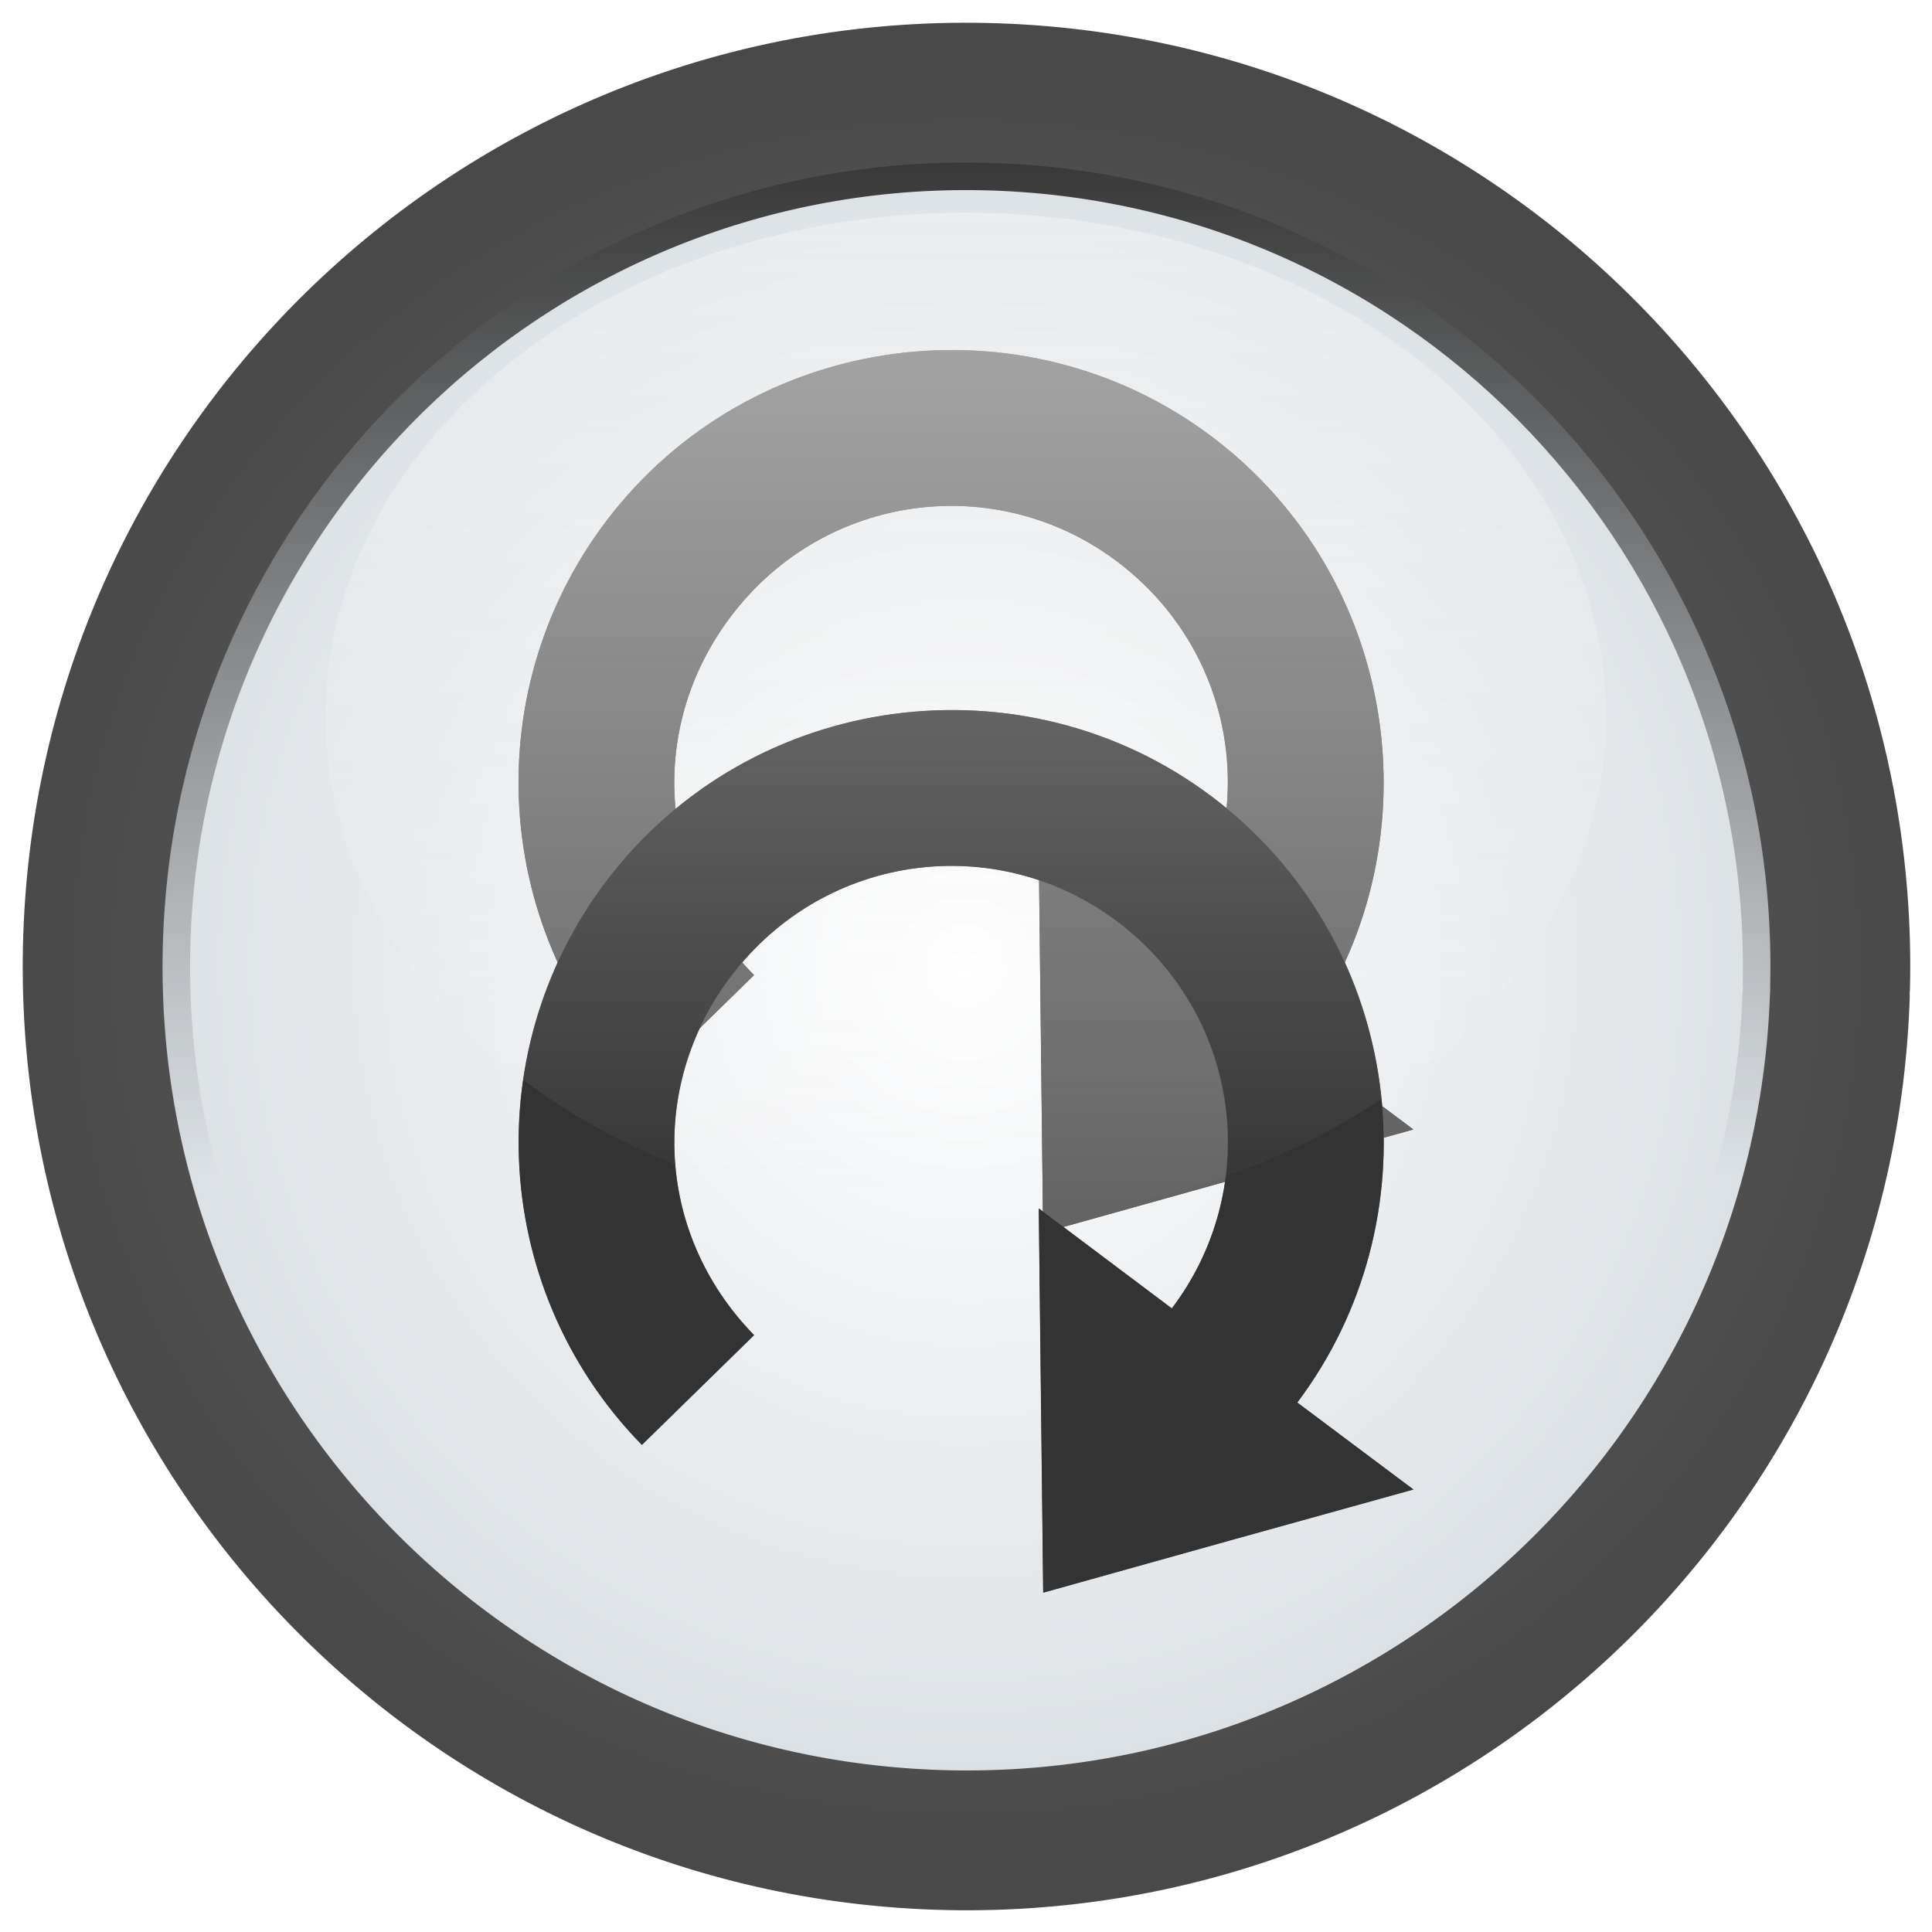 <?xml version="1.0" encoding="UTF-8" standalone="no"?>
<!-- Created with Inkscape (http://www.inkscape.org/) -->

<svg
   xmlns:dc="http://purl.org/dc/elements/1.1/"
   xmlns:cc="http://creativecommons.org/ns#"
   xmlns:rdf="http://www.w3.org/1999/02/22-rdf-syntax-ns#"
   xmlns:svg="http://www.w3.org/2000/svg"
   xmlns="http://www.w3.org/2000/svg"
   xmlns:xlink="http://www.w3.org/1999/xlink"
   xmlns:sodipodi="http://sodipodi.sourceforge.net/DTD/sodipodi-0.dtd"
   xmlns:inkscape="http://www.inkscape.org/namespaces/inkscape"
   width="48"
   height="48"
   id="svg2"
   sodipodi:version="0.32"
   inkscape:version="0.47pre4 r22446"
   version="1.0"
   sodipodi:docname="media-playlist-dynamic.svg"
   inkscape:output_extension="org.inkscape.output.svg.inkscape"
   inkscape:export-filename="/home/andrea/aspetto/icone/mie/svg/png/media-controls/new/media-playlist-shuffle.png"
   inkscape:export-xdpi="90"
   inkscape:export-ydpi="90">
  <defs
     id="defs4">
    <linearGradient
       id="linearGradient8666">
      <stop
         style="stop-color:#f5f5f5;stop-opacity:1;"
         offset="0"
         id="stop8668" />
      <stop
         style="stop-color:#f5f5f5;stop-opacity:0;"
         offset="1"
         id="stop8670" />
    </linearGradient>
    <linearGradient
       id="linearGradient8658">
      <stop
         style="stop-color:#000000;stop-opacity:1;"
         offset="0"
         id="stop8660" />
      <stop
         style="stop-color:#000000;stop-opacity:0;"
         offset="1"
         id="stop8662" />
    </linearGradient>
    <linearGradient
       id="linearGradient8645">
      <stop
         style="stop-color:#333333;stop-opacity:1;"
         offset="0"
         id="stop8647" />
      <stop
         style="stop-color:#333333;stop-opacity:0;"
         offset="1"
         id="stop8649" />
    </linearGradient>
    <linearGradient
       id="linearGradient8635">
      <stop
         id="stop8637"
         offset="0"
         style="stop-color:#333333;stop-opacity:1;" />
      <stop
         id="stop8639"
         offset="1"
         style="stop-color:#f0f0f0;stop-opacity:0;" />
    </linearGradient>
    <linearGradient
       id="linearGradient8657">
      <stop
         style="stop-color:#ffffff;stop-opacity:1;"
         offset="0"
         id="stop8659" />
      <stop
         style="stop-color:#dce1e5;stop-opacity:1;"
         offset="1"
         id="stop8661" />
    </linearGradient>
    <linearGradient
       id="linearGradient8649">
      <stop
         style="stop-color:#8c8c8c;stop-opacity:1;"
         offset="0"
         id="stop8651" />
      <stop
         style="stop-color:#f0f0f0;stop-opacity:0;"
         offset="1"
         id="stop8653" />
    </linearGradient>
    <linearGradient
       id="linearGradient8636">
      <stop
         style="stop-color:#646464;stop-opacity:1;"
         offset="0"
         id="stop8638" />
      <stop
         style="stop-color:#333333;stop-opacity:1;"
         offset="1"
         id="stop8640" />
    </linearGradient>
    <inkscape:perspective
       sodipodi:type="inkscape:persp3d"
       inkscape:vp_x="0 : 526.18109 : 1"
       inkscape:vp_y="0 : 1000 : 0"
       inkscape:vp_z="744.09448 : 526.18109 : 1"
       inkscape:persp3d-origin="372.04724 : 350.78739 : 1"
       id="perspective10" />
    <inkscape:perspective
       id="perspective7856"
       inkscape:persp3d-origin="372.04724 : 350.78739 : 1"
       inkscape:vp_z="744.09448 : 526.18109 : 1"
       inkscape:vp_y="0 : 1000 : 0"
       inkscape:vp_x="0 : 526.18109 : 1"
       sodipodi:type="inkscape:persp3d" />
    <radialGradient
       inkscape:collect="always"
       xlink:href="#linearGradient8636"
       id="radialGradient8642"
       cx="70.458"
       cy="73.199"
       fx="70.458"
       fy="73.199"
       r="55.811"
       gradientTransform="matrix(2.107,0,0,2.107,-78.023,-81.059)"
       gradientUnits="userSpaceOnUse" />
    <radialGradient
       inkscape:collect="always"
       xlink:href="#linearGradient8657"
       id="radialGradient8665"
       cx="70.458"
       cy="73.199"
       fx="70.458"
       fy="73.199"
       r="55.811"
       gradientTransform="matrix(1,0,0,1,0,-1.8169358e-4)"
       gradientUnits="userSpaceOnUse" />
    <linearGradient
       inkscape:collect="always"
       xlink:href="#linearGradient8645"
       id="linearGradient8651"
       x1="70.205"
       y1="7.384"
       x2="70.205"
       y2="34.237"
       gradientUnits="userSpaceOnUse" />
    <linearGradient
       inkscape:collect="always"
       xlink:href="#linearGradient8645"
       id="linearGradient8664"
       x1="70.458"
       y1="14.8"
       x2="70.458"
       y2="87.978"
       gradientUnits="userSpaceOnUse" />
    <linearGradient
       inkscape:collect="always"
       xlink:href="#linearGradient8666"
       id="linearGradient8672"
       x1="70.205"
       y1="14.045"
       x2="70.205"
       y2="60.825"
       gradientUnits="userSpaceOnUse" />
    <filter
       inkscape:collect="always"
       id="filter8675"
       color-interpolation-filters="sRGB">
      <feGaussianBlur
         inkscape:collect="always"
         stdDeviation="1.723"
         id="feGaussianBlur8677" />
    </filter>
    <radialGradient
       inkscape:collect="always"
       xlink:href="#linearGradient8636"
       id="radialGradient8689"
       cx="70.458"
       cy="73.199"
       fx="70.458"
       fy="73.199"
       r="60.276"
       gradientTransform="matrix(1.891,0,0,1.79,-62.808,-57.819)"
       gradientUnits="userSpaceOnUse" />
    <radialGradient
       inkscape:collect="always"
       xlink:href="#linearGradient8657"
       id="radialGradient8699"
       gradientUnits="userSpaceOnUse"
       gradientTransform="matrix(1,0,0,1,0,-1.8169358e-4)"
       cx="70.458"
       cy="73.199"
       fx="70.458"
       fy="73.199"
       r="55.811" />
    <linearGradient
       inkscape:collect="always"
       xlink:href="#linearGradient8645"
       id="linearGradient8701"
       gradientUnits="userSpaceOnUse"
       x1="70.458"
       y1="14.8"
       x2="70.458"
       y2="87.978" />
    <linearGradient
       inkscape:collect="always"
       xlink:href="#linearGradient8666"
       id="linearGradient8703"
       gradientUnits="userSpaceOnUse"
       x1="70.205"
       y1="-22.059"
       x2="70.205"
       y2="60.825" />
    <radialGradient
       inkscape:collect="always"
       xlink:href="#linearGradient8636"
       id="radialGradient8705"
       gradientUnits="userSpaceOnUse"
       gradientTransform="matrix(1.891,0,0,1.79,-62.808,-57.819)"
       cx="70.458"
       cy="73.199"
       fx="70.458"
       fy="73.199"
       r="60.276" />
    <inkscape:perspective
       id="perspective8825"
       inkscape:persp3d-origin="372.04724 : 350.78739 : 1"
       inkscape:vp_z="744.09448 : 526.18109 : 1"
       inkscape:vp_y="0 : 1000 : 0"
       inkscape:vp_x="0 : 526.18109 : 1"
       sodipodi:type="inkscape:persp3d" />
    <filter
       inkscape:collect="always"
       id="filter8849"
       color-interpolation-filters="sRGB">
      <feGaussianBlur
         inkscape:collect="always"
         stdDeviation="0.323"
         id="feGaussianBlur8851" />
    </filter>
    <inkscape:perspective
       id="perspective8888"
       inkscape:persp3d-origin="372.04724 : 350.78739 : 1"
       inkscape:vp_z="744.09448 : 526.18109 : 1"
       inkscape:vp_y="0 : 1000 : 0"
       inkscape:vp_x="0 : 526.18109 : 1"
       sodipodi:type="inkscape:persp3d" />
    <radialGradient
       inkscape:collect="always"
       xlink:href="#linearGradient8657"
       id="radialGradient8686"
       gradientUnits="userSpaceOnUse"
       gradientTransform="matrix(1,0,0,1,0,-1.8169358e-4)"
       cx="70.458"
       cy="73.199"
       fx="70.458"
       fy="73.199"
       r="55.811" />
    <linearGradient
       inkscape:collect="always"
       xlink:href="#linearGradient8645"
       id="linearGradient8688"
       gradientUnits="userSpaceOnUse"
       x1="70.458"
       y1="14.8"
       x2="70.458"
       y2="87.978" />
    <linearGradient
       inkscape:collect="always"
       xlink:href="#linearGradient8666"
       id="linearGradient8690"
       gradientUnits="userSpaceOnUse"
       x1="70.205"
       y1="-22.059"
       x2="70.205"
       y2="60.825" />
    <radialGradient
       inkscape:collect="always"
       xlink:href="#linearGradient8636"
       id="radialGradient8692"
       gradientUnits="userSpaceOnUse"
       gradientTransform="matrix(1.891,0,0,1.79,-62.808,-57.819)"
       cx="70.458"
       cy="73.199"
       fx="70.458"
       fy="73.199"
       r="60.276" />
    <linearGradient
       inkscape:collect="always"
       xlink:href="#linearGradient8666"
       id="linearGradient2877"
       gradientUnits="userSpaceOnUse"
       x1="70.205"
       y1="-22.059"
       x2="70.205"
       y2="60.825" />
    <filter
       inkscape:collect="always"
       id="filter3667">
      <feGaussianBlur
         inkscape:collect="always"
         stdDeviation="0.646"
         id="feGaussianBlur3669" />
    </filter>
  </defs>
  <sodipodi:namedview
     id="base"
     pagecolor="#ffffff"
     bordercolor="#666666"
     borderopacity="1.0"
     inkscape:pageopacity="0.0"
     inkscape:pageshadow="2"
     inkscape:zoom="5.6"
     inkscape:cx="17.705159"
     inkscape:cy="6.5894453"
     inkscape:document-units="px"
     inkscape:current-layer="layer1"
     showgrid="false"
     inkscape:window-width="1276"
     inkscape:window-height="708"
     inkscape:window-x="0"
     inkscape:window-y="25"
     inkscape:window-maximized="0" />
  <g
     inkscape:label="Livello 1"
     inkscape:groupmode="layer"
     id="layer1"
     transform="translate(0,16)">
    <path
       transform="matrix(0.362,0,0,0.362,-1.523,-18.516)"
       sodipodi:open="true"
       sodipodi:end="6.3060316"
       sodipodi:start="0.034117152"
       d="M 126.237,75.103 C 125.185,105.909 99.36,130.029 68.554,128.978 37.749,127.926 13.628,102.101 14.68,71.295 15.731,40.49 41.556,16.369 72.362,17.421 102.922,18.464 126.953,43.904 126.254,74.474"
       sodipodi:ry="55.810928"
       sodipodi:rx="55.810928"
       sodipodi:cy="73.199226"
       sodipodi:cx="70.458138"
       id="path7864"
       style="fill:url(#radialGradient8686);fill-opacity:1;fill-rule:nonzero;stroke:none"
       sodipodi:type="arc" />
    <path
       sodipodi:type="arc"
       style="fill:none;stroke:url(#linearGradient8688);stroke-width:3.251;stroke-linecap:round;stroke-linejoin:round;stroke-miterlimit:4;stroke-opacity:1;stroke-dasharray:none;stroke-dashoffset:0;filter:url(#filter8675)"
       id="path8653"
       sodipodi:cx="70.458138"
       sodipodi:cy="73.199226"
       sodipodi:rx="55.810928"
       sodipodi:ry="55.810928"
       d="M 126.237,75.103 C 125.185,105.909 99.36,130.029 68.554,128.978 37.749,127.926 13.628,102.101 14.68,71.295 15.731,40.49 41.556,16.369 72.362,17.421 102.922,18.464 126.953,43.904 126.254,74.474"
       sodipodi:start="0.034117152"
       sodipodi:end="6.3060316"
       sodipodi:open="true"
       transform="matrix(0.356,0,0,0.356,-1.071,-18.046)" />
    <g
       id="g2867"
       transform="translate(-2.0728273e-7,1.132)">
      <path
         style="fill:#333333;fill-opacity:0.784;fill-rule:nonzero;stroke:none;filter:url(#filter8849)"
         d="m -61.209,6.184 -0.16,13.954 -0.16,13.954 9.665,-7.262 c 6.432,8.496 5.145,20.497 -3.115,27.428 -8.527,7.154 -21.092,6.053 -28.247,-2.474 -6.736,-8.028 -6.31,-19.398 1.015,-26.894 l -8.152,-7.974 c -11.29,11.555 -11.986,29.807 -1.602,42.183 11.116,13.248 31.053,14.996 44.301,3.88 12.818,-10.754 14.859,-29.762 4.912,-42.984 l 8.437,-6.319 -13.456,-3.738 -13.438,-3.756 z"
         id="path8900"
         transform="matrix(0.342,0,0,-0.342,46.853,24.552)" />
      <path
         id="path8902"
         d="M 69.606,31.943 69.446,45.897 69.286,59.852 78.95,52.59 C 85.382,61.085 84.096,73.087 75.836,80.018 67.309,87.172 54.743,86.07 47.589,77.544 40.853,69.515 41.279,58.145 48.603,50.65 L 40.452,42.676 C 29.161,54.231 28.466,72.483 38.85,84.859 49.965,98.107 69.903,99.855 83.151,88.739 95.969,77.985 98.01,58.977 88.063,45.755 L 96.5,39.436 83.044,35.699 69.606,31.943 z"
         style="fill:#333333;fill-opacity:0.784;fill-rule:nonzero;stroke:none;filter:url(#filter3667)"
         transform="matrix(0.342,0,0,-0.342,2.11,24.418)" />
      <path
         id="path8831"
         d="m 25.917,13.492 -0.055,-4.773 -0.055,-4.773 3.306,2.484 c 2.2,-2.906 1.76,-7.011 -1.065,-9.381 -2.916,-2.447 -7.214,-2.07 -9.661,0.846 -2.304,2.746 -2.158,6.635 0.347,9.199 L 15.946,9.821 c -3.862,-3.952 -4.1,-10.195 -0.548,-14.428 3.802,-4.531 10.621,-5.129 15.152,-1.327 4.384,3.678 5.082,10.179 1.68,14.702 l 2.886,2.161 -4.602,1.278 -4.596,1.285 z"
         style="fill:#646464;fill-opacity:1;fill-rule:nonzero;stroke:none" />
      <path
         style="fill:#333333;fill-opacity:1;fill-rule:nonzero;stroke:none"
         d="m 25.917,22.437 -0.055,-4.773 -0.055,-4.773 3.306,2.484 c 2.2,-2.906 1.76,-7.011 -1.065,-9.381 -2.916,-2.447 -7.214,-2.07 -9.661,0.846 -2.304,2.746 -2.158,6.635 0.347,9.199 l -2.788,2.727 c -3.862,-3.952 -4.1,-10.195 -0.548,-14.428 3.802,-4.531 10.621,-5.129 15.152,-1.327 4.384,3.678 5.082,10.179 1.68,14.702 l 2.886,2.161 -4.602,1.278 -4.596,1.285 z"
         id="path8873" />
    </g>
    <path
       sodipodi:type="arc"
       style="fill:url(#linearGradient2877);fill-opacity:1;fill-rule:nonzero;stroke:none"
       id="path8647"
       sodipodi:cx="70.205605"
       sodipodi:cy="40.11673"
       sodipodi:rx="43.941635"
       sodipodi:ry="20.708128"
       d="m 114.122,40.823 a 43.942,20.708 0 1 1 0.014,-0.233"
       sodipodi:start="0.034117152"
       sodipodi:end="6.3060316"
       sodipodi:open="true"
       transform="matrix(0.362,0,0,0.604,-1.419,-22.441)" />
    <path
       transform="matrix(0.389,0,0,0.389,-3.396,-20.462)"
       sodipodi:open="true"
       sodipodi:end="6.3060316"
       sodipodi:start="0.034117152"
       d="M 126.237,75.103 C 125.185,105.909 99.36,130.029 68.554,128.978 37.749,127.926 13.628,102.101 14.68,71.295 15.731,40.49 41.556,16.369 72.362,17.421 102.922,18.464 126.953,43.904 126.254,74.474"
       sodipodi:ry="55.810928"
       sodipodi:rx="55.810928"
       sodipodi:cy="73.199226"
       sodipodi:cx="70.458138"
       id="path8679"
       style="fill:none;stroke:url(#radialGradient8692);stroke-width:8.93;stroke-linecap:round;stroke-linejoin:round;stroke-miterlimit:4;stroke-opacity:1;stroke-dasharray:none;stroke-dashoffset:0"
       sodipodi:type="arc" />
  </g>
</svg>
